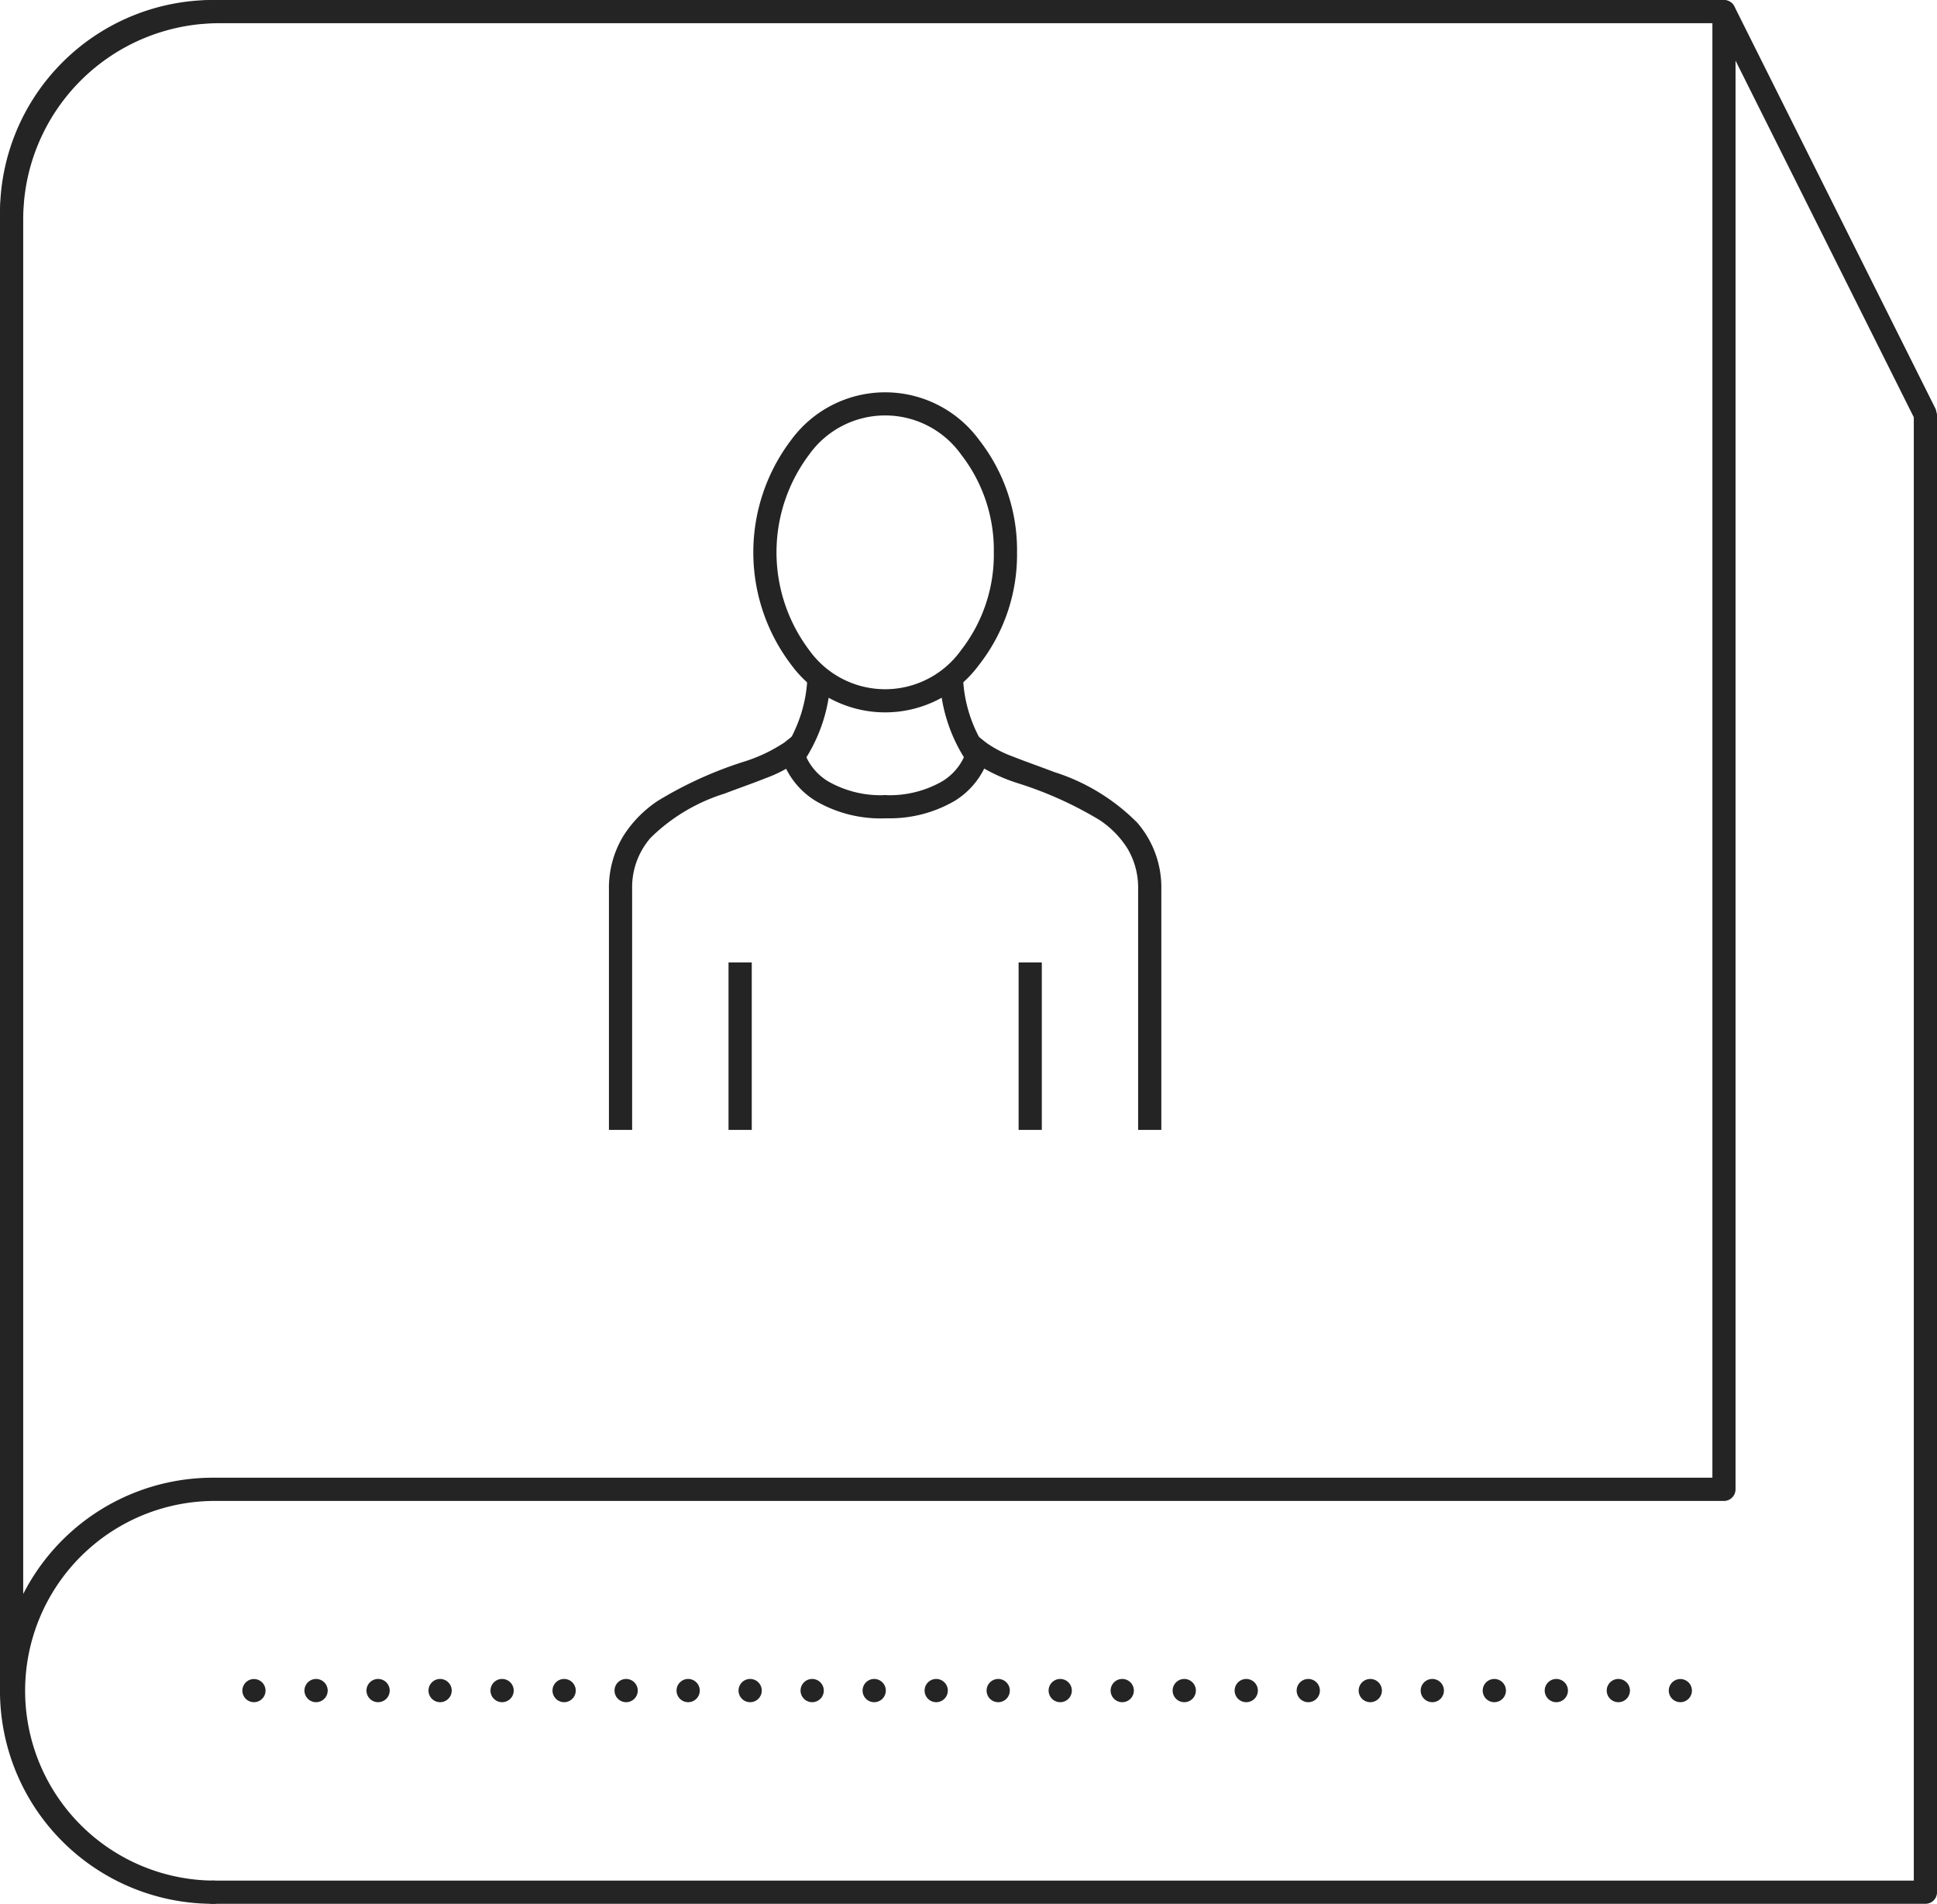 <svg xmlns="http://www.w3.org/2000/svg" xmlns:xlink="http://www.w3.org/1999/xlink" width="98.072" height="96.375" viewBox="0 0 98.072 96.375"><defs><clipPath id="clip-path"><rect id="Rectangle_1178" width="98.072" height="96.375" fill="#242425" data-name="Rectangle 1178"/></clipPath></defs><g id="Group_102" data-name="Group 102" transform="translate(0 0)"><g id="Group_102-2" clip-path="url(#clip-path)" data-name="Group 102" transform="translate(0 0)"><path id="Path_1037" fill="#242425" d="M45.218,25H44.63a7.87,7.87,0,0,1-1.652,4.944,4.726,4.726,0,0,1-7.7,0,8.23,8.23,0,0,1,0-9.89,4.727,4.727,0,0,1,7.7,0A7.876,7.876,0,0,1,44.63,25h1.175a9.044,9.044,0,0,0-1.915-5.685,5.9,5.9,0,0,0-9.523,0,9.4,9.4,0,0,0,0,11.37,5.9,5.9,0,0,0,9.523,0A9.047,9.047,0,0,0,45.805,25Z" data-name="Path 1037" transform="translate(5.688 2.961)"/><path id="Path_1038" fill="#242425" d="M32.561,49.932V41.456H31.385v8.476" data-name="Path 1038" transform="translate(5.501 7.266)"/><path id="Path_1039" fill="#242425" d="M40.315,34.73h-.1a5.355,5.355,0,0,1-2.891-.7,2.831,2.831,0,0,1-1.262-1.669l-.24-.861-.7.561a7.942,7.942,0,0,1-2.031.968,19.871,19.871,0,0,0-4.386,1.992,5.947,5.947,0,0,0-1.758,1.8,5.059,5.059,0,0,0-.715,2.674V51.677h1.175V39.494a3.809,3.809,0,0,1,.932-2.6,9.245,9.245,0,0,1,3.742-2.239c.722-.276,1.44-.523,2.088-.783a6.724,6.724,0,0,0,1.69-.9l-.369-.457-.566.157A4.025,4.025,0,0,0,36.7,35.025a6.531,6.531,0,0,0,3.52.88h.1Z" data-name="Path 1039" transform="translate(4.599 5.521)"/><path id="Path_1040" fill="#242425" d="M34.729,33.524a8.166,8.166,0,0,0,1.408-4.474l-1.175-.008a7.009,7.009,0,0,1-.6,2.738,6.848,6.848,0,0,1-.4.784l-.129.2-.032.048-.007.009Z" data-name="Path 1040" transform="translate(5.921 5.09)"/><path id="Path_1041" fill="#242425" d="M45.057,49.932V41.456H43.882v8.476" data-name="Path 1041" transform="translate(7.691 7.266)"/><path id="Path_1042" fill="#242425" d="M38.051,35.9h.1a6.531,6.531,0,0,0,3.52-.88,4.025,4.025,0,0,0,1.766-2.348l-.566-.157-.369.457a8.78,8.78,0,0,0,2.36,1.154,19.052,19.052,0,0,1,4.129,1.858,4.81,4.81,0,0,1,1.42,1.44,3.877,3.877,0,0,1,.544,2.066V51.677h1.175V39.494a5,5,0,0,0-1.216-3.365,10.3,10.3,0,0,0-4.213-2.57c-.745-.286-1.462-.532-2.071-.776a5.677,5.677,0,0,1-1.389-.723l-.7-.559-.24.86a2.831,2.831,0,0,1-1.262,1.669,5.355,5.355,0,0,1-2.891.7h-.1Z" data-name="Path 1042" transform="translate(6.669 5.521)"/><path id="Path_1043" fill="#242425" d="M42.833,32.823l-.007-.009a7.072,7.072,0,0,1-1.168-3.771l-1.175.009a8.155,8.155,0,0,0,1.408,4.473Z" data-name="Path 1043" transform="translate(7.095 5.09)"/><path id="Path_1044" fill="#242425" d="M10.784,95.2a9.61,9.61,0,0,1,0-19.219h76.5a.588.588,0,0,0,.588-.588V.588A.59.59,0,0,0,87.288,0H11.1A11.1,11.1,0,0,0,0,11.1V85.591a.588.588,0,0,0,1.175,0V11.1A9.927,9.927,0,0,1,11.1,1.175H86.7v73.63H10.784a10.785,10.785,0,0,0,0,21.57.588.588,0,1,0,0-1.175" data-name="Path 1044" transform="translate(0 0)"/><path id="Path_1045" fill="#242425" d="M1.175,10.784a9.612,9.612,0,0,1,9.609-9.609.588.588,0,0,0,0-1.175A10.784,10.784,0,0,0,0,10.784a.588.588,0,0,0,1.175,0" data-name="Path 1045" transform="translate(0 0)"/><path id="Path_1046" fill="#242425" d="M9.264,96.375h86.7a.586.586,0,0,0,.588-.588V20.982l-.062-.263L86.293.325a.588.588,0,0,0-1.052.525L95.376,21.122V95.2H9.264a.588.588,0,1,0,0,1.175" data-name="Path 1046" transform="translate(1.521 0)"/><path id="Path_1047" fill="#242425" d="M11.029,73.494a.586.586,0,1,0-.416-.172.594.594,0,0,0,.416.172" data-name="Path 1047" transform="translate(1.83 12.675)"/><path id="Path_1048" fill="#242425" d="M79.64,73.494h0a.588.588,0,1,0-.588-.588.588.588,0,0,0,.588.588m-3.14,0h0a.588.588,0,1,0-.588-.588.588.588,0,0,0,.588.588m-3.139,0h0a.588.588,0,1,0-.588-.588.588.588,0,0,0,.588.588m-3.14,0h0a.588.588,0,1,0-.588-.588.588.588,0,0,0,.588.588m-3.14,0h0a.588.588,0,1,0-.588-.588.588.588,0,0,0,.588.588m-3.14,0h0a.588.588,0,1,0-.588-.588.588.588,0,0,0,.588.588m-3.14,0h0a.588.588,0,1,0-.588-.588.587.587,0,0,0,.588.588m-3.139,0h0a.588.588,0,1,0-.588-.588.588.588,0,0,0,.588.588m-3.14,0h0a.588.588,0,1,0-.588-.588.588.588,0,0,0,.588.588m-3.14,0h0a.588.588,0,1,0-.588-.588.588.588,0,0,0,.588.588m-3.14,0h0a.588.588,0,1,0-.588-.588.587.587,0,0,0,.588.588m-3.139,0h0a.588.588,0,1,0-.588-.588.588.588,0,0,0,.588.588m-3.14,0h0a.588.588,0,1,0-.588-.588.588.588,0,0,0,.588.588m-3.14,0h0a.588.588,0,1,0-.588-.588.588.588,0,0,0,.588.588m-3.14,0h0a.588.588,0,1,0-.588-.588.587.587,0,0,0,.588.588m-3.139,0h0a.588.588,0,1,0-.588-.588.588.588,0,0,0,.588.588m-3.14,0h0a.588.588,0,1,0-.588-.588.588.588,0,0,0,.588.588m-3.14,0h0a.588.588,0,1,0-.588-.588.588.588,0,0,0,.588.588m-3.14,0h0a.588.588,0,1,0-.588-.588.587.587,0,0,0,.588.588m-3.139,0h0a.588.588,0,1,0-.588-.588.588.588,0,0,0,.588.588m-3.14,0h0a.588.588,0,1,0-.588-.588.588.588,0,0,0,.588.588m-3.14,0h0a.588.588,0,1,0-.588-.588.588.588,0,0,0,.588.588" data-name="Path 1048" transform="translate(2.298 12.675)"/><path id="Path_1049" fill="#242425" d="M72.479,73.494a.586.586,0,1,0-.416-.172.594.594,0,0,0,.416.172" data-name="Path 1049" transform="translate(12.6 12.675)"/></g></g></svg>
